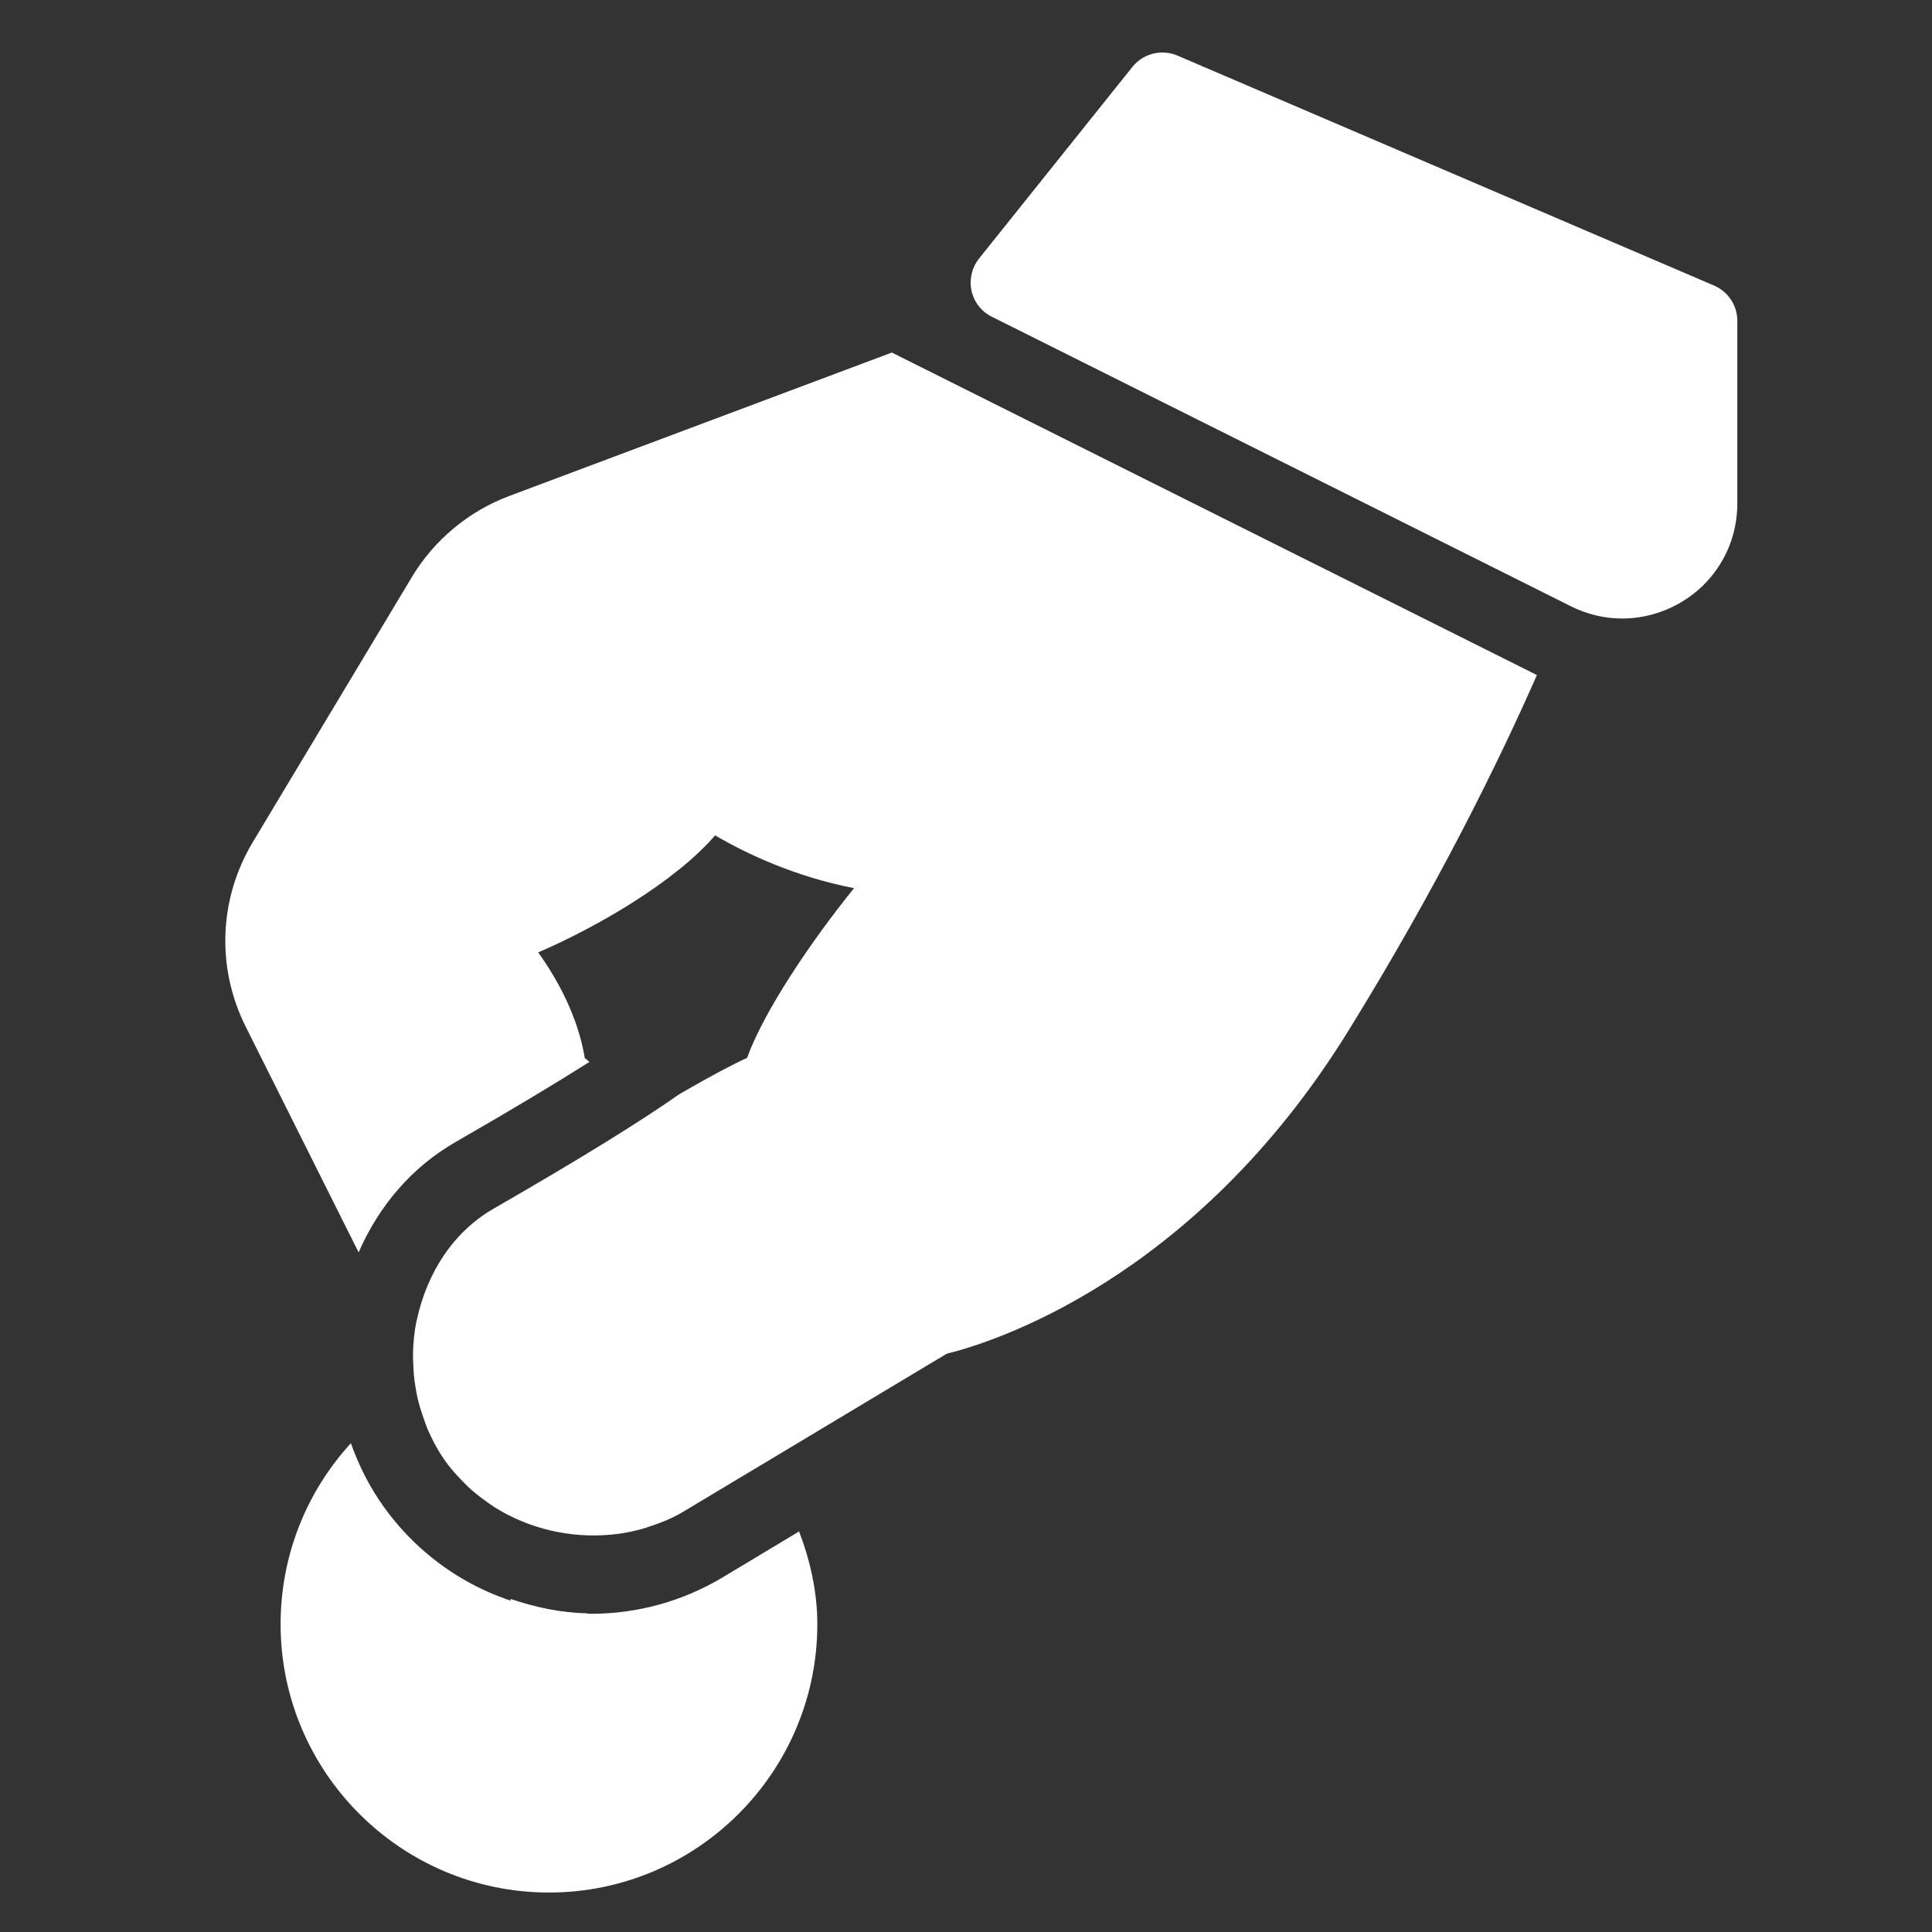 <svg width="21" height="21" viewBox="0 0 21 21" fill="none" xmlns="http://www.w3.org/2000/svg">
<rect x="0" y="0" width="21" height="21" fill="#333333" stroke="none"/>
<g clip-path="url(#clip0)">
<path d="M8.686 16.646L7.857 17.144C7.424 17.404 6.93 17.541 6.429 17.541C5.499 17.541 4.637 17.078 4.12 16.304C3.99 16.109 3.89 15.901 3.814 15.687C3.332 16.213 3.05 16.908 3.05 17.654C3.05 19.262 4.359 20.571 5.967 20.571C7.575 20.571 8.884 19.262 8.884 17.654C8.884 17.306 8.808 16.968 8.686 16.646Z" fill="white"/>
<path d="M18.631 3.104L12.798 0.604C12.626 0.531 12.426 0.581 12.309 0.727L10.642 2.81C10.564 2.908 10.534 3.037 10.56 3.16C10.587 3.283 10.668 3.387 10.781 3.443L17.075 6.59C17.252 6.678 17.44 6.723 17.634 6.723C17.954 6.723 18.271 6.595 18.504 6.371C18.749 6.134 18.884 5.815 18.884 5.472V3.487C18.884 3.32 18.784 3.17 18.631 3.104Z" fill="white"/>
<path d="M5.55 17.38V18.487C5.55 18.717 5.737 18.904 5.967 18.904C6.197 18.904 6.384 18.717 6.384 18.487V17.536C6.094 17.531 5.818 17.47 5.55 17.38Z" fill="white"/>
<path d="M16.702 7.336L9.694 3.832L5.533 5.392C5.094 5.557 4.719 5.869 4.477 6.272L2.747 9.155C2.379 9.769 2.35 10.518 2.67 11.158L3.898 13.613C4.122 13.099 4.484 12.681 4.954 12.412C5.574 12.056 6.045 11.772 6.408 11.542C6.389 11.531 6.376 11.512 6.357 11.503C6.282 11.048 6.06 10.646 5.85 10.352C6.488 10.078 7.34 9.584 7.773 9.08C8.105 9.275 8.629 9.526 9.283 9.654C8.796 10.257 8.3 11.002 8.12 11.499C7.968 11.568 7.74 11.687 7.389 11.89C6.949 12.198 6.313 12.592 5.368 13.136C4.941 13.381 4.643 13.816 4.527 14.362C4.502 14.48 4.492 14.597 4.489 14.715C4.488 14.752 4.491 14.789 4.492 14.826C4.495 14.908 4.501 14.989 4.515 15.07C4.521 15.11 4.529 15.149 4.537 15.189C4.555 15.269 4.58 15.348 4.608 15.426C4.62 15.46 4.631 15.494 4.645 15.528C4.692 15.636 4.746 15.743 4.814 15.843C4.893 15.962 4.989 16.064 5.087 16.16C5.147 16.216 5.211 16.267 5.277 16.314C5.309 16.338 5.343 16.361 5.376 16.383C5.75 16.618 6.2 16.722 6.641 16.681C6.695 16.675 6.75 16.67 6.804 16.659C6.876 16.646 6.947 16.629 7.017 16.607C7.157 16.562 7.296 16.511 7.428 16.431L10.291 14.714C10.739 14.605 12.967 13.938 14.654 11.208C15.64 9.614 16.303 8.252 16.705 7.339C16.704 7.337 16.704 7.336 16.702 7.336Z" fill="white"/>
</g>
<defs>
<clipPath id="clip0">
<rect x="0.667" y="0.571" width="20" height="20" fill="white"/>
</clipPath>
</defs>
</svg>
